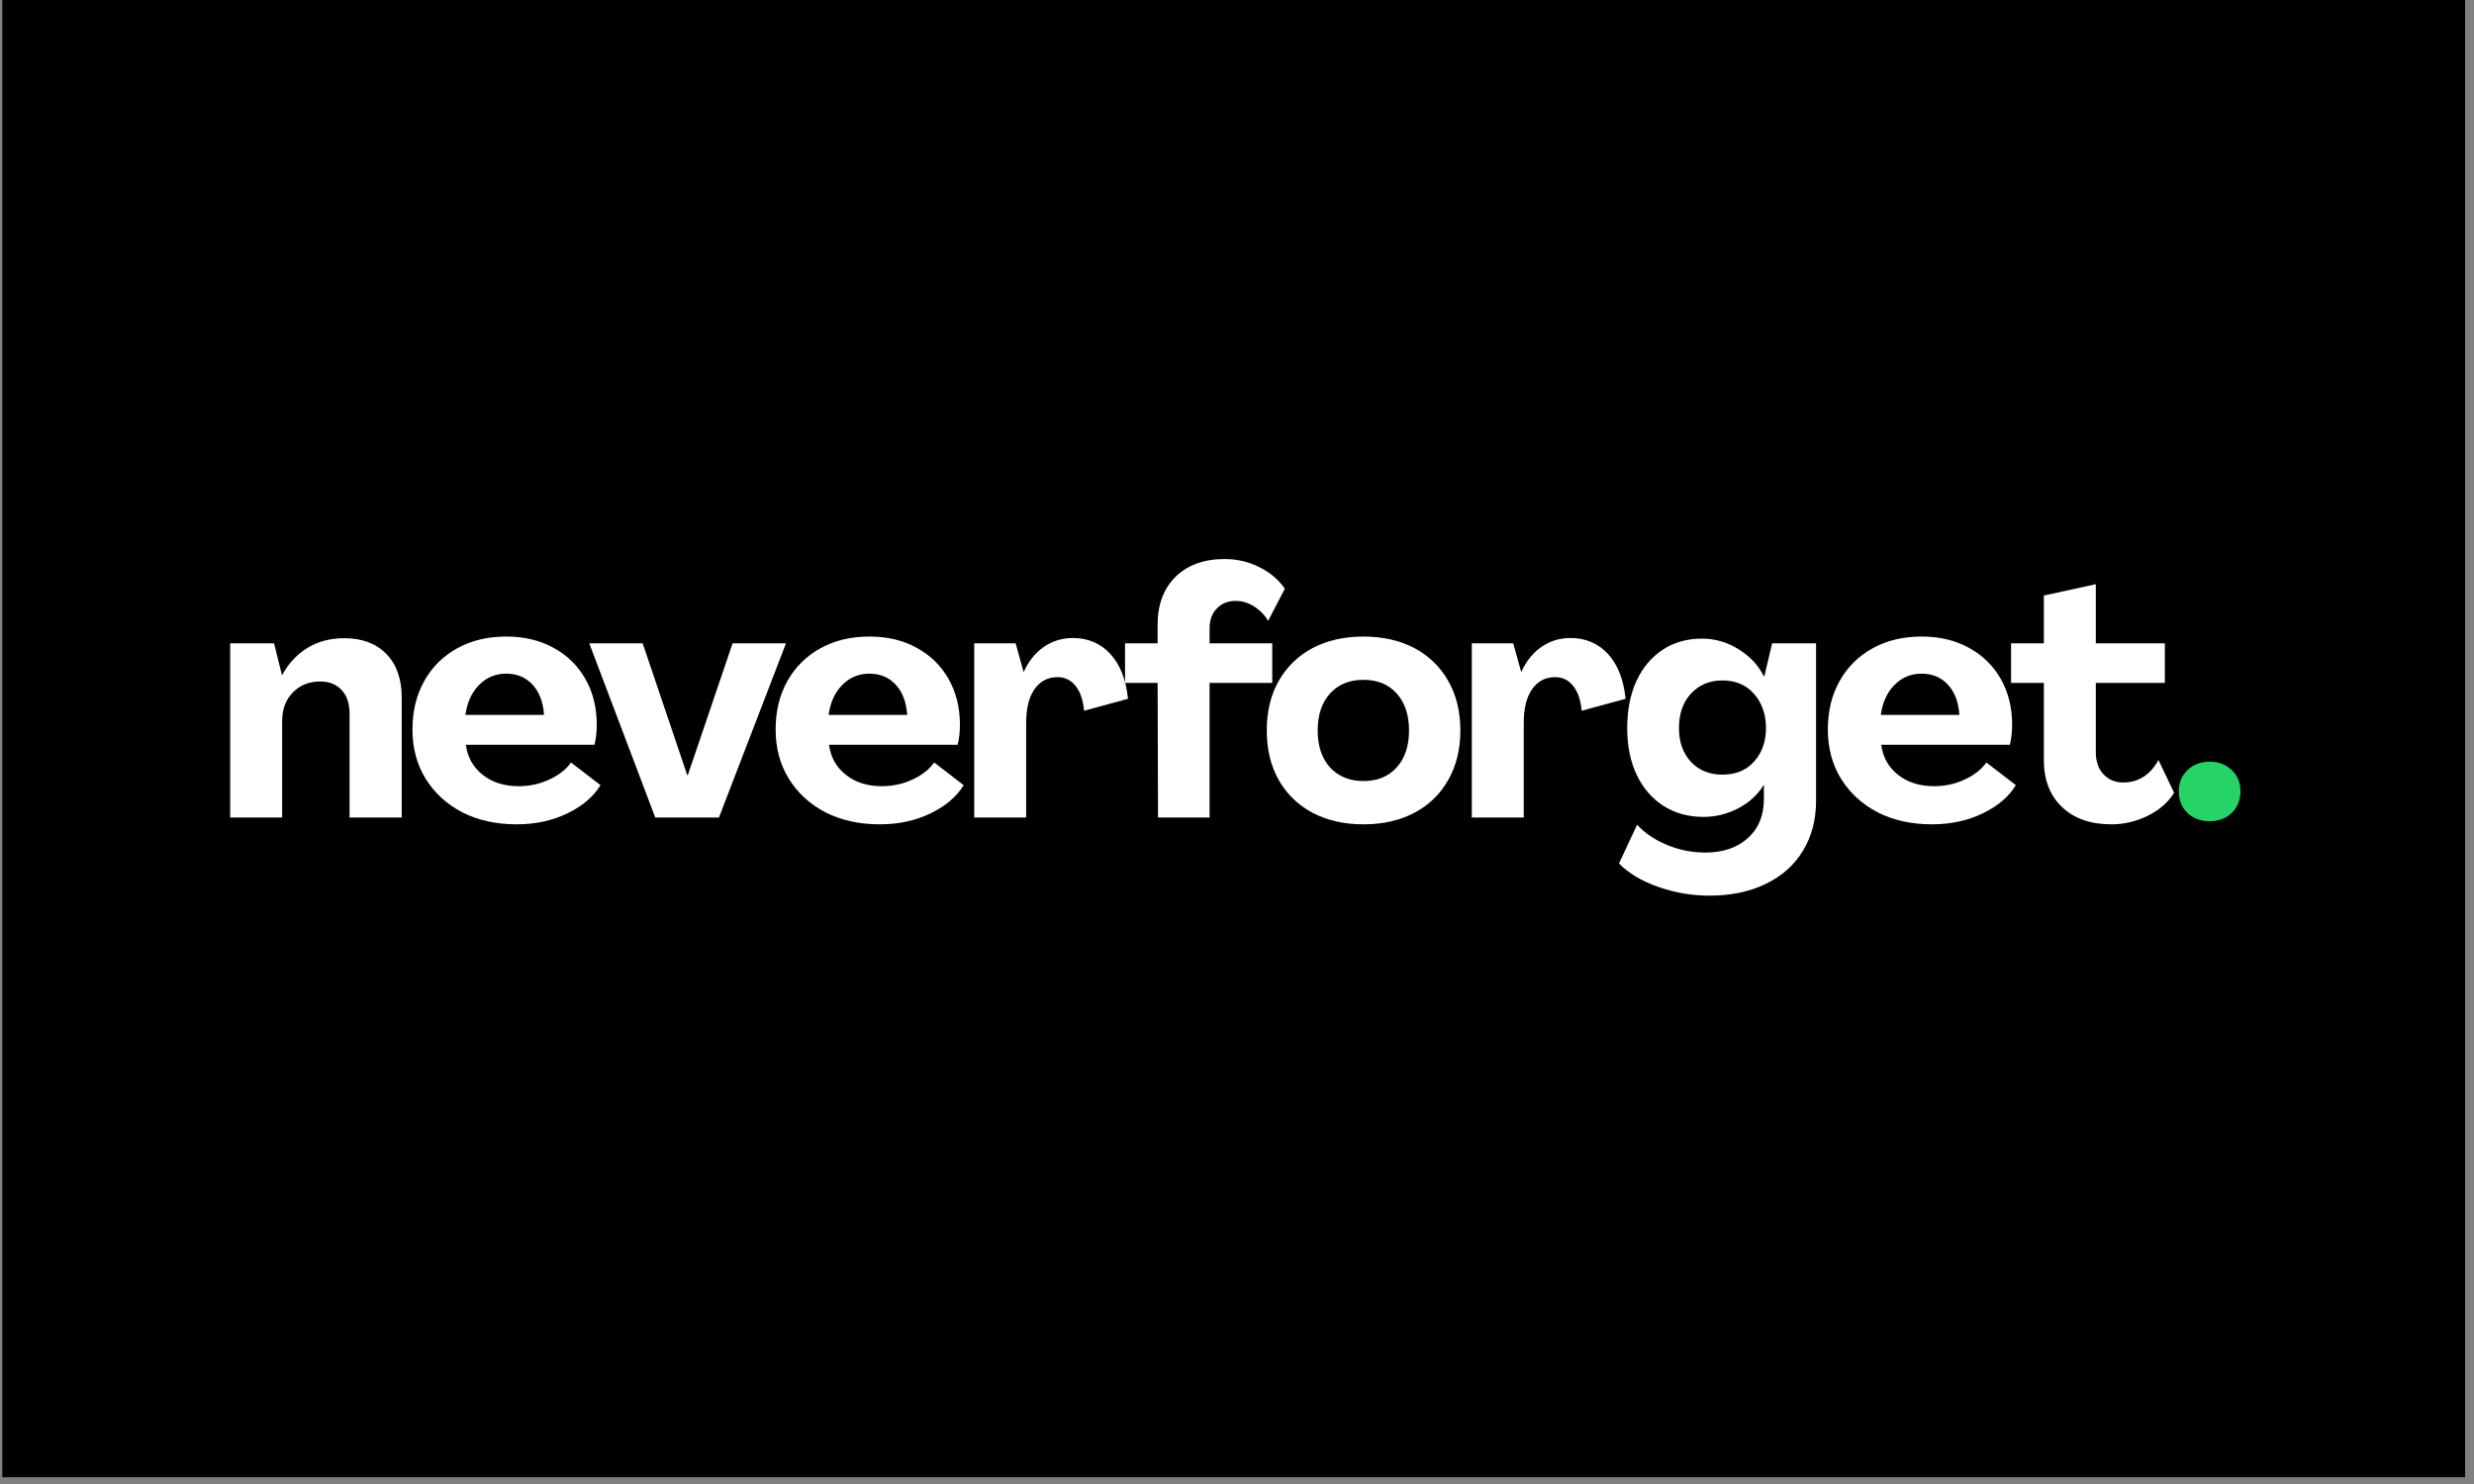 <svg xmlns="http://www.w3.org/2000/svg" xmlns:xlink="http://www.w3.org/1999/xlink" width="250" zoomAndPan="magnify" viewBox="0 0 187.5 112.5" height="150" preserveAspectRatio="xMidYMid meet" version="1.0"><rect x="0" y="0" width="187.5" height="112.5" fill="#808080" stroke="none"/><defs><g/><clipPath id="0c2f75e61d"><path d="M 0.164 0 L 186.836 0 L 186.836 112.004 L 0.164 112.004 Z M 0.164 0 " clip-rule="nonzero"/></clipPath></defs><g clip-path="url(#0c2f75e61d)"><path fill="#ffffff" d="M 0.164 0 L 186.836 0 L 186.836 112.004 L 0.164 112.004 Z M 0.164 0 " fill-opacity="1" fill-rule="nonzero"/><path fill="#000000" d="M 0.164 0 L 186.836 0 L 186.836 112.004 L 0.164 112.004 Z M 0.164 0 " fill-opacity="1" fill-rule="nonzero"/></g><g fill="#ffffff" fill-opacity="1"><g transform="translate(16.414, 61.975)"><g><path d="M 9.672 -13.594 C 11.023 -13.594 12.086 -13.195 12.859 -12.406 C 13.641 -11.613 14.031 -10.508 14.031 -9.094 L 14.031 0 L 10.078 0 L 10.078 -7.891 C 10.078 -8.641 9.879 -9.227 9.484 -9.656 C 9.086 -10.094 8.547 -10.312 7.859 -10.312 C 7.016 -10.312 6.32 -10.035 5.781 -9.484 C 5.238 -8.93 4.969 -8.203 4.969 -7.297 L 4.969 0 L 1.031 0 L 1.031 -13.203 L 4.359 -13.203 L 4.953 -10.797 L 4.969 -10.797 C 5.457 -11.691 6.098 -12.379 6.891 -12.859 C 7.691 -13.348 8.617 -13.594 9.672 -13.594 Z M 9.672 -13.594 "/></g></g></g><g fill="#ffffff" fill-opacity="1"><g transform="translate(30.666, 61.975)"><g><path d="M 8.484 0.516 C 6.93 0.516 5.562 0.211 4.375 -0.391 C 3.195 -1.004 2.27 -1.852 1.594 -2.938 C 0.926 -4.02 0.594 -5.266 0.594 -6.672 C 0.594 -8.066 0.891 -9.289 1.484 -10.344 C 2.078 -11.406 2.91 -12.234 3.984 -12.828 C 5.055 -13.422 6.297 -13.719 7.703 -13.719 C 9.078 -13.719 10.273 -13.43 11.297 -12.859 C 12.328 -12.297 13.129 -11.508 13.703 -10.5 C 14.273 -9.5 14.562 -8.336 14.562 -7.016 C 14.562 -6.754 14.547 -6.488 14.516 -6.219 C 14.484 -5.957 14.441 -5.723 14.391 -5.516 L 4.641 -5.516 C 4.766 -4.566 5.191 -3.805 5.922 -3.234 C 6.648 -2.66 7.555 -2.375 8.641 -2.375 C 9.461 -2.375 10.234 -2.539 10.953 -2.875 C 11.68 -3.207 12.234 -3.641 12.609 -4.172 L 14.844 -2.453 C 14.312 -1.578 13.473 -0.863 12.328 -0.312 C 11.191 0.238 9.91 0.516 8.484 0.516 Z M 4.609 -7.781 L 10.562 -7.781 C 10.5 -8.758 10.207 -9.523 9.688 -10.078 C 9.176 -10.629 8.516 -10.906 7.703 -10.906 C 6.879 -10.906 6.188 -10.613 5.625 -10.031 C 5.07 -9.457 4.734 -8.707 4.609 -7.781 Z M 4.609 -7.781 "/></g></g></g><g fill="#ffffff" fill-opacity="1"><g transform="translate(44.505, 61.975)"><g><path d="M 5.156 0 L 0.156 -13.203 L 4.203 -13.203 L 7.578 -3.219 L 7.625 -3.219 L 11.016 -13.203 L 15.062 -13.203 L 9.984 0 Z M 5.156 0 "/></g></g></g><g fill="#ffffff" fill-opacity="1"><g transform="translate(58.19, 61.975)"><g><path d="M 8.484 0.516 C 6.93 0.516 5.562 0.211 4.375 -0.391 C 3.195 -1.004 2.27 -1.852 1.594 -2.938 C 0.926 -4.02 0.594 -5.266 0.594 -6.672 C 0.594 -8.066 0.891 -9.289 1.484 -10.344 C 2.078 -11.406 2.91 -12.234 3.984 -12.828 C 5.055 -13.422 6.297 -13.719 7.703 -13.719 C 9.078 -13.719 10.273 -13.43 11.297 -12.859 C 12.328 -12.297 13.129 -11.508 13.703 -10.5 C 14.273 -9.5 14.562 -8.336 14.562 -7.016 C 14.562 -6.754 14.547 -6.488 14.516 -6.219 C 14.484 -5.957 14.441 -5.723 14.391 -5.516 L 4.641 -5.516 C 4.766 -4.566 5.191 -3.805 5.922 -3.234 C 6.648 -2.66 7.555 -2.375 8.641 -2.375 C 9.461 -2.375 10.234 -2.539 10.953 -2.875 C 11.68 -3.207 12.234 -3.641 12.609 -4.172 L 14.844 -2.453 C 14.312 -1.578 13.473 -0.863 12.328 -0.312 C 11.191 0.238 9.91 0.516 8.484 0.516 Z M 4.609 -7.781 L 10.562 -7.781 C 10.5 -8.758 10.207 -9.523 9.688 -10.078 C 9.176 -10.629 8.516 -10.906 7.703 -10.906 C 6.879 -10.906 6.188 -10.613 5.625 -10.031 C 5.07 -9.457 4.734 -8.707 4.609 -7.781 Z M 4.609 -7.781 "/></g></g></g><g fill="#ffffff" fill-opacity="1"><g transform="translate(72.802, 61.975)"><g><path d="M 8.5 -13.609 C 9.656 -13.609 10.602 -13.207 11.344 -12.406 C 12.082 -11.613 12.531 -10.477 12.688 -9 L 9.359 -8.094 C 9.285 -8.906 9.07 -9.531 8.719 -9.969 C 8.375 -10.414 7.914 -10.641 7.344 -10.641 C 6.602 -10.641 6.02 -10.332 5.594 -9.719 C 5.176 -9.113 4.969 -8.27 4.969 -7.188 L 4.969 0 L 1.031 0 L 1.031 -13.203 L 4.172 -13.203 L 4.766 -11.062 L 4.797 -11.062 C 5.16 -11.863 5.664 -12.488 6.312 -12.938 C 6.969 -13.383 7.695 -13.609 8.5 -13.609 Z M 8.5 -13.609 "/></g></g></g><g fill="#ffffff" fill-opacity="1"><g transform="translate(85.156, 61.975)"><g><path d="M 2.609 0 L 2.578 -10.203 L 0.109 -10.203 L 0.109 -13.203 L 2.578 -13.203 L 2.578 -14.625 C 2.578 -16.145 3.031 -17.352 3.938 -18.25 C 4.852 -19.145 6.094 -19.594 7.656 -19.594 C 8.613 -19.594 9.5 -19.383 10.312 -18.969 C 11.125 -18.562 11.758 -18.02 12.219 -17.344 L 10.953 -14.906 C 10.691 -15.352 10.336 -15.719 9.891 -16 C 9.453 -16.281 8.984 -16.422 8.484 -16.422 C 7.898 -16.422 7.426 -16.227 7.062 -15.844 C 6.695 -15.469 6.516 -14.957 6.516 -14.312 L 6.516 -13.203 L 11.266 -13.203 L 11.266 -10.203 L 6.516 -10.203 L 6.516 0 Z M 2.609 0 "/></g></g></g><g fill="#ffffff" fill-opacity="1"><g transform="translate(95.412, 61.975)"><g><path d="M 7.922 0.516 C 6.453 0.516 5.164 0.223 4.062 -0.359 C 2.969 -0.941 2.113 -1.77 1.5 -2.844 C 0.895 -3.914 0.594 -5.164 0.594 -6.594 C 0.594 -8.039 0.895 -9.297 1.5 -10.359 C 2.113 -11.43 2.969 -12.258 4.062 -12.844 C 5.164 -13.426 6.453 -13.719 7.922 -13.719 C 9.391 -13.719 10.676 -13.426 11.781 -12.844 C 12.883 -12.258 13.738 -11.43 14.344 -10.359 C 14.957 -9.297 15.266 -8.039 15.266 -6.594 C 15.266 -5.164 14.957 -3.914 14.344 -2.844 C 13.738 -1.77 12.883 -0.941 11.781 -0.359 C 10.676 0.223 9.391 0.516 7.922 0.516 Z M 7.922 -2.766 C 8.984 -2.766 9.82 -3.109 10.438 -3.797 C 11.062 -4.484 11.375 -5.414 11.375 -6.594 C 11.375 -7.781 11.062 -8.719 10.438 -9.406 C 9.82 -10.094 8.984 -10.438 7.922 -10.438 C 6.867 -10.438 6.023 -10.094 5.391 -9.406 C 4.766 -8.719 4.453 -7.781 4.453 -6.594 C 4.453 -5.414 4.766 -4.484 5.391 -3.797 C 6.023 -3.109 6.867 -2.766 7.922 -2.766 Z M 7.922 -2.766 "/></g></g></g><g fill="#ffffff" fill-opacity="1"><g transform="translate(110.514, 61.975)"><g><path d="M 8.5 -13.609 C 9.656 -13.609 10.602 -13.207 11.344 -12.406 C 12.082 -11.613 12.531 -10.477 12.688 -9 L 9.359 -8.094 C 9.285 -8.906 9.07 -9.531 8.719 -9.969 C 8.375 -10.414 7.914 -10.641 7.344 -10.641 C 6.602 -10.641 6.02 -10.332 5.594 -9.719 C 5.176 -9.113 4.969 -8.27 4.969 -7.188 L 4.969 0 L 1.031 0 L 1.031 -13.203 L 4.172 -13.203 L 4.766 -11.062 L 4.797 -11.062 C 5.16 -11.863 5.664 -12.488 6.312 -12.938 C 6.969 -13.383 7.695 -13.609 8.5 -13.609 Z M 8.5 -13.609 "/></g></g></g><g fill="#ffffff" fill-opacity="1"><g transform="translate(122.73, 61.975)"><g><path d="M 6.828 5.922 C 5.473 5.922 4.172 5.695 2.922 5.25 C 1.68 4.812 0.695 4.223 -0.031 3.484 L 1.344 0.547 C 1.926 1.18 2.68 1.691 3.609 2.078 C 4.535 2.461 5.5 2.656 6.5 2.656 C 7.852 2.656 8.93 2.289 9.734 1.562 C 10.547 0.832 10.953 -0.16 10.953 -1.422 L 10.953 -2.469 L 10.938 -2.469 C 10.488 -1.727 9.848 -1.141 9.016 -0.703 C 8.18 -0.266 7.305 -0.047 6.391 -0.047 C 5.223 -0.047 4.203 -0.328 3.328 -0.891 C 2.461 -1.453 1.789 -2.234 1.312 -3.234 C 0.832 -4.242 0.594 -5.426 0.594 -6.781 C 0.594 -8.156 0.828 -9.348 1.297 -10.359 C 1.773 -11.379 2.438 -12.164 3.281 -12.719 C 4.133 -13.281 5.129 -13.562 6.266 -13.562 C 7.242 -13.562 8.16 -13.297 9.016 -12.766 C 9.879 -12.242 10.523 -11.555 10.953 -10.703 L 10.984 -10.703 L 11.578 -13.203 L 14.906 -13.203 L 14.906 -1.281 C 14.906 0.176 14.57 1.445 13.906 2.531 C 13.25 3.613 12.312 4.445 11.094 5.031 C 9.883 5.625 8.461 5.922 6.828 5.922 Z M 7.812 -3.25 C 8.812 -3.25 9.609 -3.578 10.203 -4.234 C 10.805 -4.898 11.109 -5.75 11.109 -6.781 C 11.109 -7.832 10.805 -8.695 10.203 -9.375 C 9.609 -10.051 8.812 -10.391 7.812 -10.391 C 6.832 -10.391 6.035 -10.055 5.422 -9.391 C 4.816 -8.734 4.516 -7.863 4.516 -6.781 C 4.516 -5.727 4.816 -4.875 5.422 -4.219 C 6.035 -3.57 6.832 -3.25 7.812 -3.25 Z M 7.812 -3.25 "/></g></g></g><g fill="#ffffff" fill-opacity="1"><g transform="translate(137.935, 61.975)"><g><path d="M 8.484 0.516 C 6.93 0.516 5.562 0.211 4.375 -0.391 C 3.195 -1.004 2.27 -1.852 1.594 -2.938 C 0.926 -4.02 0.594 -5.266 0.594 -6.672 C 0.594 -8.066 0.891 -9.289 1.484 -10.344 C 2.078 -11.406 2.91 -12.234 3.984 -12.828 C 5.055 -13.422 6.297 -13.719 7.703 -13.719 C 9.078 -13.719 10.273 -13.43 11.297 -12.859 C 12.328 -12.297 13.129 -11.508 13.703 -10.5 C 14.273 -9.5 14.562 -8.336 14.562 -7.016 C 14.562 -6.754 14.547 -6.488 14.516 -6.219 C 14.484 -5.957 14.441 -5.723 14.391 -5.516 L 4.641 -5.516 C 4.766 -4.566 5.191 -3.805 5.922 -3.234 C 6.648 -2.66 7.555 -2.375 8.641 -2.375 C 9.461 -2.375 10.234 -2.539 10.953 -2.875 C 11.68 -3.207 12.234 -3.641 12.609 -4.172 L 14.844 -2.453 C 14.312 -1.578 13.473 -0.863 12.328 -0.312 C 11.191 0.238 9.91 0.516 8.484 0.516 Z M 4.609 -7.781 L 10.562 -7.781 C 10.5 -8.758 10.207 -9.523 9.688 -10.078 C 9.176 -10.629 8.516 -10.906 7.703 -10.906 C 6.879 -10.906 6.188 -10.613 5.625 -10.031 C 5.07 -9.457 4.734 -8.707 4.609 -7.781 Z M 4.609 -7.781 "/></g></g></g><g fill="#ffffff" fill-opacity="1"><g transform="translate(152.29, 61.975)"><g><path d="M 7.734 0.516 C 6.148 0.516 4.898 0.078 3.984 -0.797 C 3.066 -1.672 2.609 -2.859 2.609 -4.359 L 2.609 -10.203 L 0.125 -10.203 L 0.125 -13.203 L 2.609 -13.203 L 2.609 -16.828 L 6.547 -17.688 L 6.547 -13.203 L 11.781 -13.203 L 11.781 -10.203 L 6.547 -10.203 L 6.547 -4.969 C 6.547 -4.25 6.742 -3.68 7.141 -3.266 C 7.535 -2.859 8.023 -2.656 8.609 -2.656 C 9.773 -2.656 10.672 -3.223 11.297 -4.359 L 12.484 -1.875 C 12.016 -1.133 11.344 -0.551 10.469 -0.125 C 9.602 0.301 8.691 0.516 7.734 0.516 Z M 7.734 0.516 "/></g></g></g><g fill="#25d366" fill-opacity="1"><g transform="translate(164.362, 61.975)"><g><path d="M 3.094 0.281 C 2.426 0.281 1.867 0.07 1.422 -0.344 C 0.984 -0.77 0.766 -1.316 0.766 -1.984 C 0.766 -2.641 0.984 -3.176 1.422 -3.594 C 1.867 -4.02 2.426 -4.234 3.094 -4.234 C 3.781 -4.234 4.344 -4.02 4.781 -3.594 C 5.219 -3.176 5.438 -2.641 5.438 -1.984 C 5.438 -1.316 5.219 -0.77 4.781 -0.344 C 4.344 0.07 3.781 0.281 3.094 0.281 Z M 3.094 0.281 "/></g></g></g></svg>